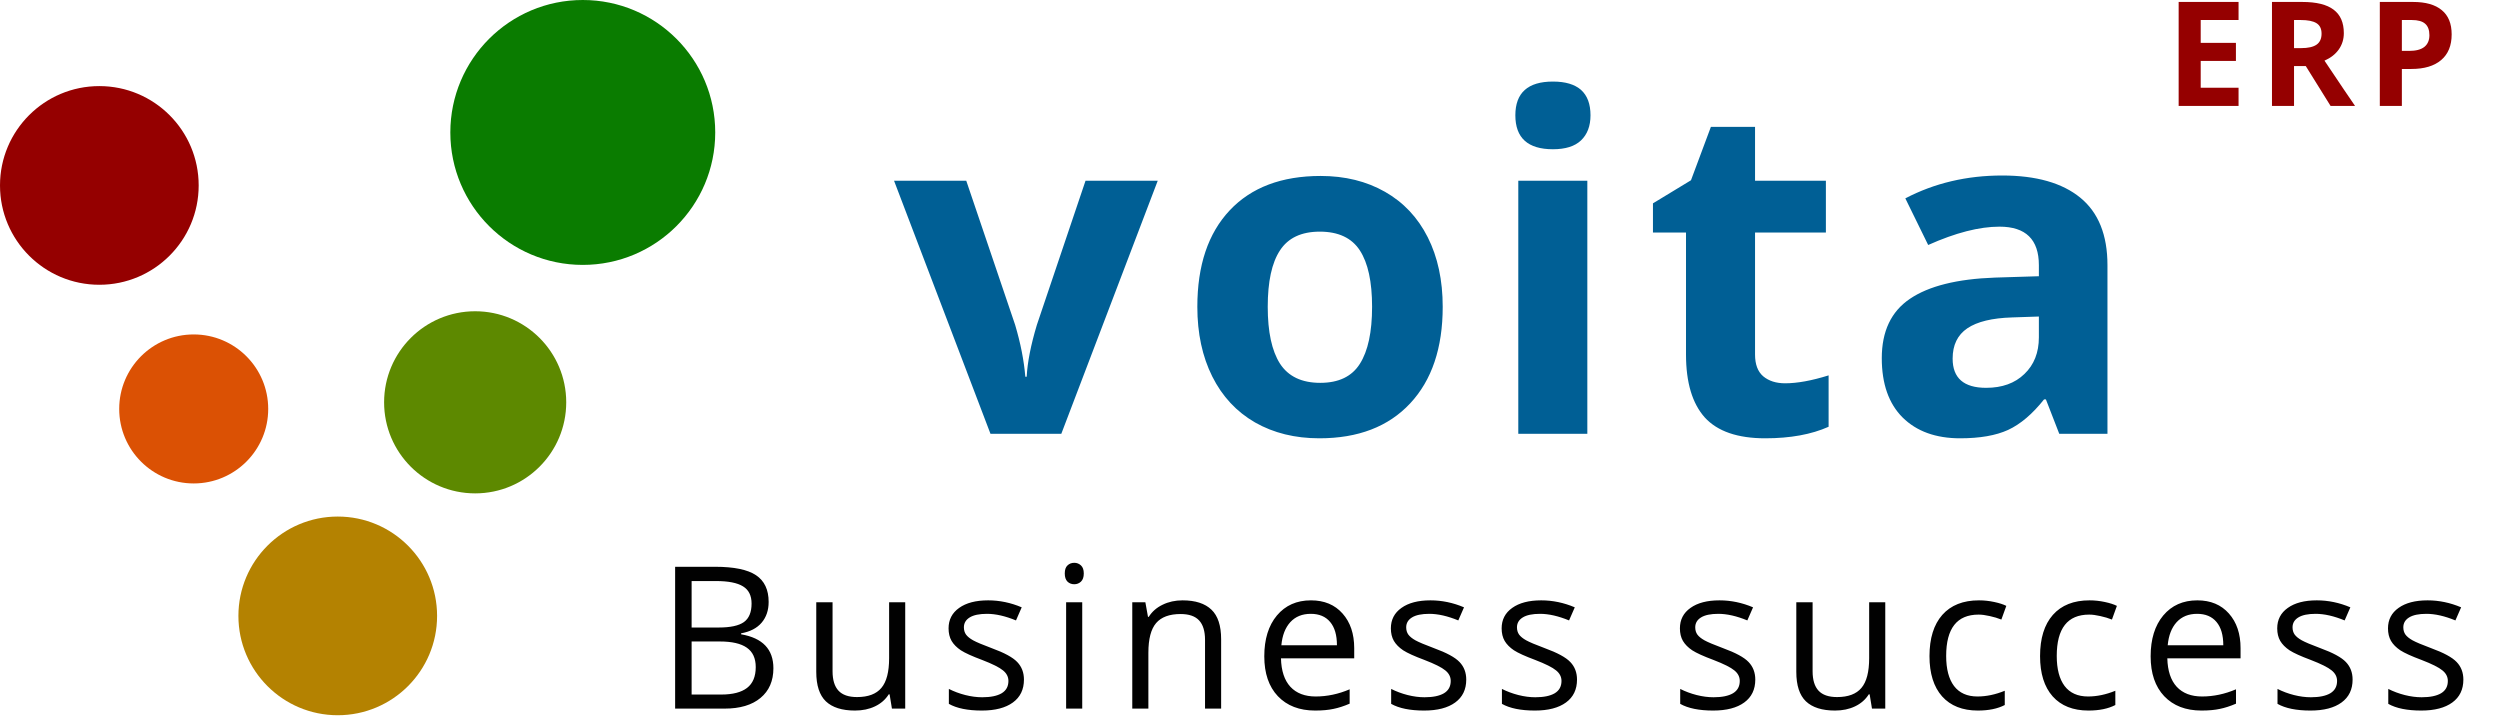 <svg width="755" height="218" viewBox="0 0 755 218" fill="none" xmlns="http://www.w3.org/2000/svg">
    <path d="M132 186C132 202.569 118.569 216 102 216C85.431 216 72 202.569 72 186C72 169.431 85.431 156 102 156C118.569 156 132 169.431 132 186Z" fill="#B48201"/>
    <path d="M171 121.5C171 136.688 158.688 149 143.5 149C128.312 149 116 136.688 116 121.5C116 106.312 128.312 94 143.5 94C158.688 94 171 106.312 171 121.5Z" fill="#5D8900"/>
    <path d="M216 40C216 62.091 198.091 80 176 80C153.909 80 136 62.091 136 40C136 17.909 153.909 0 176 0C198.091 0 216 17.909 216 40Z" fill="#0A7C00"/>
    <path d="M81 123.5C81 135.926 70.926 146 58.5 146C46.074 146 36 135.926 36 123.5C36 111.074 46.074 101 58.5 101C70.926 101 81 111.074 81 123.5Z" fill="#DB5104"/>
    <path d="M60 56C60 72.569 46.569 86 30 86C13.431 86 0 72.569 0 56C0 39.431 13.431 26 30 26C46.569 26 60 39.431 60 56Z" fill="#950000"/>
    <path d="M299.121 131L270 54.574H291.807L306.572 98.119C308.213 103.633 309.238 108.852 309.648 113.773H310.059C310.286 109.398 311.312 104.18 313.135 98.119L327.832 54.574H349.639L320.518 131H299.121ZM382.856 92.65C382.856 100.215 384.086 105.935 386.547 109.809C389.054 113.682 393.11 115.619 398.715 115.619C404.275 115.619 408.263 113.705 410.678 109.877C413.139 106.003 414.37 100.261 414.37 92.65C414.37 85.085 413.139 79.412 410.678 75.629C408.217 71.846 404.184 69.955 398.579 69.955C393.019 69.955 389.008 71.846 386.547 75.629C384.086 79.366 382.856 85.04 382.856 92.65ZM435.698 92.65C435.698 105.092 432.416 114.822 425.854 121.84C419.291 128.858 410.154 132.367 398.442 132.367C391.105 132.367 384.633 130.772 379.028 127.582C373.422 124.346 369.116 119.721 366.108 113.705C363.1 107.689 361.596 100.671 361.596 92.65C361.596 80.163 364.855 70.456 371.371 63.529C377.888 56.602 387.049 53.139 398.852 53.139C406.189 53.139 412.661 54.734 418.266 57.924C423.871 61.114 428.178 65.694 431.186 71.664C434.194 77.634 435.698 84.63 435.698 92.65ZM457.636 34.818C457.636 28.028 461.418 24.633 468.983 24.633C476.548 24.633 480.331 28.028 480.331 34.818C480.331 38.054 479.374 40.583 477.46 42.406C475.591 44.184 472.766 45.072 468.983 45.072C461.418 45.072 457.636 41.654 457.636 34.818ZM479.374 131H458.524V54.574H479.374V131ZM539.114 115.756C542.76 115.756 547.135 114.958 552.239 113.363V128.881C547.044 131.205 540.664 132.367 533.099 132.367C524.759 132.367 518.675 130.271 514.847 126.078C511.064 121.84 509.173 115.505 509.173 107.074V70.228H499.193V61.41L510.677 54.438L516.693 38.305H530.023V54.574H551.419V70.228H530.023V107.074C530.023 110.036 530.843 112.224 532.484 113.637C534.17 115.049 536.38 115.756 539.114 115.756ZM621.892 131L617.859 120.609H617.312C613.803 125.03 610.18 128.106 606.443 129.838C602.752 131.524 597.921 132.367 591.951 132.367C584.614 132.367 578.826 130.271 574.587 126.078C570.395 121.885 568.298 115.915 568.298 108.168C568.298 100.056 571.124 94.086 576.775 90.258C582.472 86.384 591.039 84.242 602.478 83.832L615.74 83.422V80.072C615.74 72.325 611.775 68.451 603.845 68.451C597.739 68.451 590.561 70.297 582.312 73.988L575.408 59.906C584.203 55.303 593.956 53.002 604.666 53.002C614.92 53.002 622.781 55.235 628.25 59.701C633.718 64.167 636.453 70.958 636.453 80.072V131H621.892ZM615.74 95.59L607.673 95.863C601.612 96.046 597.101 97.139 594.138 99.144C591.176 101.15 589.695 104.203 589.695 108.305C589.695 114.184 593.067 117.123 599.812 117.123C604.643 117.123 608.494 115.733 611.365 112.953C614.282 110.173 615.74 106.482 615.74 101.879V95.59Z"
          fill="#005F95"/>
    <path d="M203.889 171.168H215.988C221.672 171.168 225.783 172.018 228.322 173.717C230.861 175.416 232.131 178.102 232.131 181.773C232.131 184.312 231.418 186.412 229.992 188.072C228.586 189.713 226.525 190.777 223.811 191.266V191.559C230.314 192.672 233.566 196.09 233.566 201.812C233.566 205.641 232.268 208.629 229.67 210.777C227.092 212.926 223.479 214 218.83 214H203.889V171.168ZM208.869 189.508H217.072C220.588 189.508 223.117 188.961 224.66 187.867C226.203 186.754 226.975 184.889 226.975 182.271C226.975 179.869 226.115 178.141 224.396 177.086C222.678 176.012 219.943 175.475 216.193 175.475H208.869V189.508ZM208.869 193.727V209.752H217.805C221.262 209.752 223.859 209.088 225.598 207.76C227.355 206.412 228.234 204.312 228.234 201.461C228.234 198.805 227.336 196.852 225.539 195.602C223.762 194.352 221.047 193.727 217.395 193.727H208.869ZM251.433 181.891V202.721C251.433 205.338 252.029 207.291 253.22 208.58C254.411 209.869 256.277 210.514 258.816 210.514C262.175 210.514 264.626 209.596 266.169 207.76C267.732 205.924 268.513 202.926 268.513 198.766V181.891H273.376V214H269.362L268.659 209.693H268.396C267.4 211.275 266.013 212.486 264.236 213.326C262.478 214.166 260.466 214.586 258.2 214.586C254.294 214.586 251.364 213.658 249.411 211.803C247.478 209.947 246.511 206.979 246.511 202.896V181.891H251.433ZM309.231 205.24C309.231 208.229 308.118 210.533 305.891 212.154C303.664 213.775 300.539 214.586 296.516 214.586C292.258 214.586 288.938 213.912 286.555 212.564V208.053C288.098 208.834 289.748 209.449 291.506 209.898C293.284 210.348 294.993 210.572 296.633 210.572C299.172 210.572 301.125 210.172 302.493 209.371C303.86 208.551 304.543 207.311 304.543 205.65C304.543 204.4 303.996 203.336 302.903 202.457C301.829 201.559 299.719 200.504 296.575 199.293C293.586 198.18 291.457 197.213 290.188 196.393C288.938 195.553 288 194.605 287.375 193.551C286.77 192.496 286.467 191.236 286.467 189.771C286.467 187.154 287.532 185.094 289.661 183.59C291.789 182.066 294.709 181.305 298.42 181.305C301.877 181.305 305.256 182.008 308.557 183.414L306.829 187.369C303.606 186.041 300.686 185.377 298.069 185.377C295.764 185.377 294.026 185.738 292.854 186.461C291.682 187.184 291.096 188.18 291.096 189.449C291.096 190.309 291.311 191.041 291.741 191.646C292.19 192.252 292.903 192.828 293.879 193.375C294.856 193.922 296.731 194.713 299.504 195.748C303.313 197.135 305.881 198.531 307.209 199.938C308.557 201.344 309.231 203.111 309.231 205.24ZM326.834 214H321.97V181.891H326.834V214ZM321.56 173.189C321.56 172.076 321.834 171.266 322.38 170.758C322.927 170.23 323.611 169.967 324.431 169.967C325.213 169.967 325.886 170.23 326.453 170.758C327.019 171.285 327.302 172.096 327.302 173.189C327.302 174.283 327.019 175.104 326.453 175.65C325.886 176.178 325.213 176.441 324.431 176.441C323.611 176.441 322.927 176.178 322.38 175.65C321.834 175.104 321.56 174.283 321.56 173.189ZM363.919 214V193.229C363.919 190.611 363.323 188.658 362.132 187.369C360.94 186.08 359.075 185.436 356.536 185.436C353.177 185.436 350.716 186.344 349.153 188.16C347.591 189.977 346.809 192.975 346.809 197.154V214H341.946V181.891H345.901L346.692 186.285H346.927C347.923 184.703 349.319 183.482 351.116 182.623C352.913 181.744 354.915 181.305 357.122 181.305C360.989 181.305 363.899 182.242 365.852 184.117C367.805 185.973 368.782 188.951 368.782 193.053V214H363.919ZM397.166 214.586C392.42 214.586 388.67 213.141 385.916 210.25C383.182 207.359 381.814 203.346 381.814 198.209C381.814 193.033 383.084 188.922 385.623 185.875C388.182 182.828 391.609 181.305 395.906 181.305C399.93 181.305 403.113 182.633 405.457 185.289C407.801 187.926 408.973 191.412 408.973 195.748V198.824H386.854C386.951 202.594 387.898 205.455 389.695 207.408C391.512 209.361 394.061 210.338 397.342 210.338C400.799 210.338 404.217 209.615 407.596 208.17V212.506C405.877 213.248 404.246 213.775 402.703 214.088C401.18 214.42 399.334 214.586 397.166 214.586ZM395.848 185.377C393.27 185.377 391.209 186.217 389.666 187.896C388.143 189.576 387.244 191.9 386.971 194.869H403.758C403.758 191.803 403.074 189.459 401.707 187.838C400.34 186.197 398.387 185.377 395.848 185.377ZM442.806 205.24C442.806 208.229 441.693 210.533 439.466 212.154C437.239 213.775 434.114 214.586 430.091 214.586C425.833 214.586 422.513 213.912 420.13 212.564V208.053C421.673 208.834 423.323 209.449 425.081 209.898C426.859 210.348 428.568 210.572 430.208 210.572C432.747 210.572 434.7 210.172 436.068 209.371C437.435 208.551 438.118 207.311 438.118 205.65C438.118 204.4 437.571 203.336 436.478 202.457C435.404 201.559 433.294 200.504 430.15 199.293C427.161 198.18 425.032 197.213 423.763 196.393C422.513 195.553 421.575 194.605 420.95 193.551C420.345 192.496 420.042 191.236 420.042 189.771C420.042 187.154 421.107 185.094 423.236 183.59C425.364 182.066 428.284 181.305 431.995 181.305C435.452 181.305 438.831 182.008 442.132 183.414L440.404 187.369C437.181 186.041 434.261 185.377 431.644 185.377C429.339 185.377 427.601 185.738 426.429 186.461C425.257 187.184 424.671 188.18 424.671 189.449C424.671 190.309 424.886 191.041 425.316 191.646C425.765 192.252 426.478 192.828 427.454 193.375C428.431 193.922 430.306 194.713 433.079 195.748C436.888 197.135 439.456 198.531 440.784 199.938C442.132 201.344 442.806 203.111 442.806 205.24ZM476.258 205.24C476.258 208.229 475.145 210.533 472.918 212.154C470.692 213.775 467.567 214.586 463.543 214.586C459.286 214.586 455.965 213.912 453.582 212.564V208.053C455.125 208.834 456.776 209.449 458.534 209.898C460.311 210.348 462.02 210.572 463.661 210.572C466.2 210.572 468.153 210.172 469.52 209.371C470.887 208.551 471.571 207.311 471.571 205.65C471.571 204.4 471.024 203.336 469.93 202.457C468.856 201.559 466.746 200.504 463.602 199.293C460.614 198.18 458.485 197.213 457.215 196.393C455.965 195.553 455.028 194.605 454.403 193.551C453.797 192.496 453.495 191.236 453.495 189.771C453.495 187.154 454.559 185.094 456.688 183.59C458.817 182.066 461.737 181.305 465.448 181.305C468.905 181.305 472.284 182.008 475.584 183.414L473.856 187.369C470.633 186.041 467.713 185.377 465.096 185.377C462.791 185.377 461.053 185.738 459.881 186.461C458.709 187.184 458.123 188.18 458.123 189.449C458.123 190.309 458.338 191.041 458.768 191.646C459.217 192.252 459.93 192.828 460.907 193.375C461.883 193.922 463.758 194.713 466.532 195.748C470.34 197.135 472.909 198.531 474.237 199.938C475.584 201.344 476.258 203.111 476.258 205.24ZM530.096 205.24C530.096 208.229 528.983 210.533 526.757 212.154C524.53 213.775 521.405 214.586 517.382 214.586C513.124 214.586 509.804 213.912 507.421 212.564V208.053C508.964 208.834 510.614 209.449 512.372 209.898C514.149 210.348 515.858 210.572 517.499 210.572C520.038 210.572 521.991 210.172 523.358 209.371C524.725 208.551 525.409 207.311 525.409 205.65C525.409 204.4 524.862 203.336 523.768 202.457C522.694 201.559 520.585 200.504 517.44 199.293C514.452 198.18 512.323 197.213 511.054 196.393C509.804 195.553 508.866 194.605 508.241 193.551C507.636 192.496 507.333 191.236 507.333 189.771C507.333 187.154 508.397 185.094 510.526 183.59C512.655 182.066 515.575 181.305 519.286 181.305C522.743 181.305 526.122 182.008 529.423 183.414L527.694 187.369C524.471 186.041 521.552 185.377 518.934 185.377C516.63 185.377 514.891 185.738 513.72 186.461C512.548 187.184 511.962 188.18 511.962 189.449C511.962 190.309 512.177 191.041 512.606 191.646C513.055 192.252 513.768 192.828 514.745 193.375C515.721 193.922 517.596 194.713 520.37 195.748C524.179 197.135 526.747 198.531 528.075 199.938C529.423 201.344 530.096 203.111 530.096 205.24ZM547.406 181.891V202.721C547.406 205.338 548.002 207.291 549.193 208.58C550.385 209.869 552.25 210.514 554.789 210.514C558.148 210.514 560.6 209.596 562.143 207.76C563.705 205.924 564.486 202.926 564.486 198.766V181.891H569.35V214H565.336L564.633 209.693H564.369C563.373 211.275 561.986 212.486 560.209 213.326C558.451 214.166 556.439 214.586 554.174 214.586C550.268 214.586 547.338 213.658 545.385 211.803C543.451 209.947 542.484 206.979 542.484 202.896V181.891H547.406ZM597.323 214.586C592.675 214.586 589.071 213.16 586.513 210.309C583.974 207.438 582.704 203.385 582.704 198.15C582.704 192.779 583.993 188.629 586.571 185.699C589.169 182.77 592.861 181.305 597.646 181.305C599.189 181.305 600.732 181.471 602.275 181.803C603.818 182.135 605.029 182.525 605.907 182.975L604.413 187.105C603.339 186.676 602.167 186.324 600.898 186.051C599.628 185.758 598.505 185.611 597.529 185.611C591.005 185.611 587.743 189.771 587.743 198.092C587.743 202.037 588.534 205.064 590.116 207.174C591.718 209.283 594.081 210.338 597.206 210.338C599.882 210.338 602.626 209.762 605.439 208.609V212.916C603.29 214.029 600.585 214.586 597.323 214.586ZM630.717 214.586C626.069 214.586 622.465 213.16 619.907 210.309C617.368 207.438 616.098 203.385 616.098 198.15C616.098 192.779 617.387 188.629 619.965 185.699C622.563 182.77 626.254 181.305 631.039 181.305C632.582 181.305 634.125 181.471 635.668 181.803C637.211 182.135 638.422 182.525 639.301 182.975L637.807 187.105C636.733 186.676 635.561 186.324 634.291 186.051C633.022 185.758 631.899 185.611 630.922 185.611C624.399 185.611 621.137 189.771 621.137 198.092C621.137 202.037 621.928 205.064 623.51 207.174C625.112 209.283 627.475 210.338 630.6 210.338C633.276 210.338 636.02 209.762 638.832 208.609V212.916C636.684 214.029 633.979 214.586 630.717 214.586ZM664.843 214.586C660.097 214.586 656.347 213.141 653.593 210.25C650.859 207.359 649.492 203.346 649.492 198.209C649.492 193.033 650.761 188.922 653.3 185.875C655.859 182.828 659.287 181.305 663.584 181.305C667.607 181.305 670.791 182.633 673.134 185.289C675.478 187.926 676.65 191.412 676.65 195.748V198.824H654.531C654.629 202.594 655.576 205.455 657.373 207.408C659.189 209.361 661.738 210.338 665.019 210.338C668.476 210.338 671.894 209.615 675.273 208.17V212.506C673.554 213.248 671.923 213.775 670.38 214.088C668.857 214.42 667.011 214.586 664.843 214.586ZM663.525 185.377C660.947 185.377 658.886 186.217 657.343 187.896C655.82 189.576 654.921 191.9 654.648 194.869H671.435C671.435 191.803 670.752 189.459 669.384 187.838C668.017 186.197 666.064 185.377 663.525 185.377ZM710.483 205.24C710.483 208.229 709.37 210.533 707.143 212.154C704.917 213.775 701.792 214.586 697.768 214.586C693.511 214.586 690.19 213.912 687.807 212.564V208.053C689.35 208.834 691.001 209.449 692.759 209.898C694.536 210.348 696.245 210.572 697.886 210.572C700.425 210.572 702.378 210.172 703.745 209.371C705.112 208.551 705.796 207.311 705.796 205.65C705.796 204.4 705.249 203.336 704.155 202.457C703.081 201.559 700.971 200.504 697.827 199.293C694.839 198.18 692.71 197.213 691.44 196.393C690.19 195.553 689.253 194.605 688.628 193.551C688.022 192.496 687.72 191.236 687.72 189.771C687.72 187.154 688.784 185.094 690.913 183.59C693.042 182.066 695.962 181.305 699.673 181.305C703.13 181.305 706.509 182.008 709.809 183.414L708.081 187.369C704.858 186.041 701.938 185.377 699.321 185.377C697.016 185.377 695.278 185.738 694.106 186.461C692.934 187.184 692.348 188.18 692.348 189.449C692.348 190.309 692.563 191.041 692.993 191.646C693.442 192.252 694.155 192.828 695.132 193.375C696.108 193.922 697.983 194.713 700.757 195.748C704.565 197.135 707.134 198.531 708.462 199.938C709.809 201.344 710.483 203.111 710.483 205.24ZM743.936 205.24C743.936 208.229 742.822 210.533 740.596 212.154C738.369 213.775 735.244 214.586 731.221 214.586C726.963 214.586 723.643 213.912 721.26 212.564V208.053C722.803 208.834 724.453 209.449 726.211 209.898C727.988 210.348 729.697 210.572 731.338 210.572C733.877 210.572 735.83 210.172 737.197 209.371C738.564 208.551 739.248 207.311 739.248 205.65C739.248 204.4 738.701 203.336 737.607 202.457C736.533 201.559 734.424 200.504 731.279 199.293C728.291 198.18 726.162 197.213 724.893 196.393C723.643 195.553 722.705 194.605 722.08 193.551C721.475 192.496 721.172 191.236 721.172 189.771C721.172 187.154 722.236 185.094 724.365 183.59C726.494 182.066 729.414 181.305 733.125 181.305C736.582 181.305 739.961 182.008 743.262 183.414L741.533 187.369C738.311 186.041 735.391 185.377 732.773 185.377C730.469 185.377 728.73 185.738 727.559 186.461C726.387 187.184 725.801 188.18 725.801 189.449C725.801 190.309 726.016 191.041 726.445 191.646C726.895 192.252 727.607 192.828 728.584 193.375C729.561 193.922 731.436 194.713 734.209 195.748C738.018 197.135 740.586 198.531 741.914 199.938C743.262 201.344 743.936 203.111 743.936 205.24Z"
          fill="#010101"/>
    <path d="M676.043 32H657.953V0.59H676.043V6.047H664.613V12.943H675.248V18.4H664.613V26.5H676.043V32ZM692.797 14.533H694.946C697.051 14.533 698.605 14.182 699.608 13.48C700.61 12.779 701.112 11.676 701.112 10.172C701.112 8.682 700.596 7.622 699.565 6.992C698.548 6.362 696.965 6.047 694.817 6.047H692.797V14.533ZM692.797 19.947V32H686.137V0.59H695.29C699.558 0.59 702.716 1.37 704.764 2.932C706.812 4.479 707.836 6.835 707.836 10C707.836 11.848 707.328 13.495 706.311 14.941C705.294 16.374 703.855 17.498 701.993 18.314C706.719 25.376 709.799 29.938 711.231 32H703.84L696.342 19.947H692.797ZM725.364 15.371H727.556C729.604 15.371 731.136 14.97 732.153 14.168C733.17 13.352 733.679 12.17 733.679 10.623C733.679 9.062 733.249 7.909 732.39 7.164C731.545 6.419 730.213 6.047 728.394 6.047H725.364V15.371ZM740.403 10.387C740.403 13.767 739.343 16.352 737.224 18.143C735.118 19.933 732.117 20.828 728.222 20.828H725.364V32H718.704V0.59H728.737C732.547 0.59 735.44 1.413 737.417 3.061C739.408 4.693 740.403 7.135 740.403 10.387Z"
          fill="#950000"/>
</svg>
